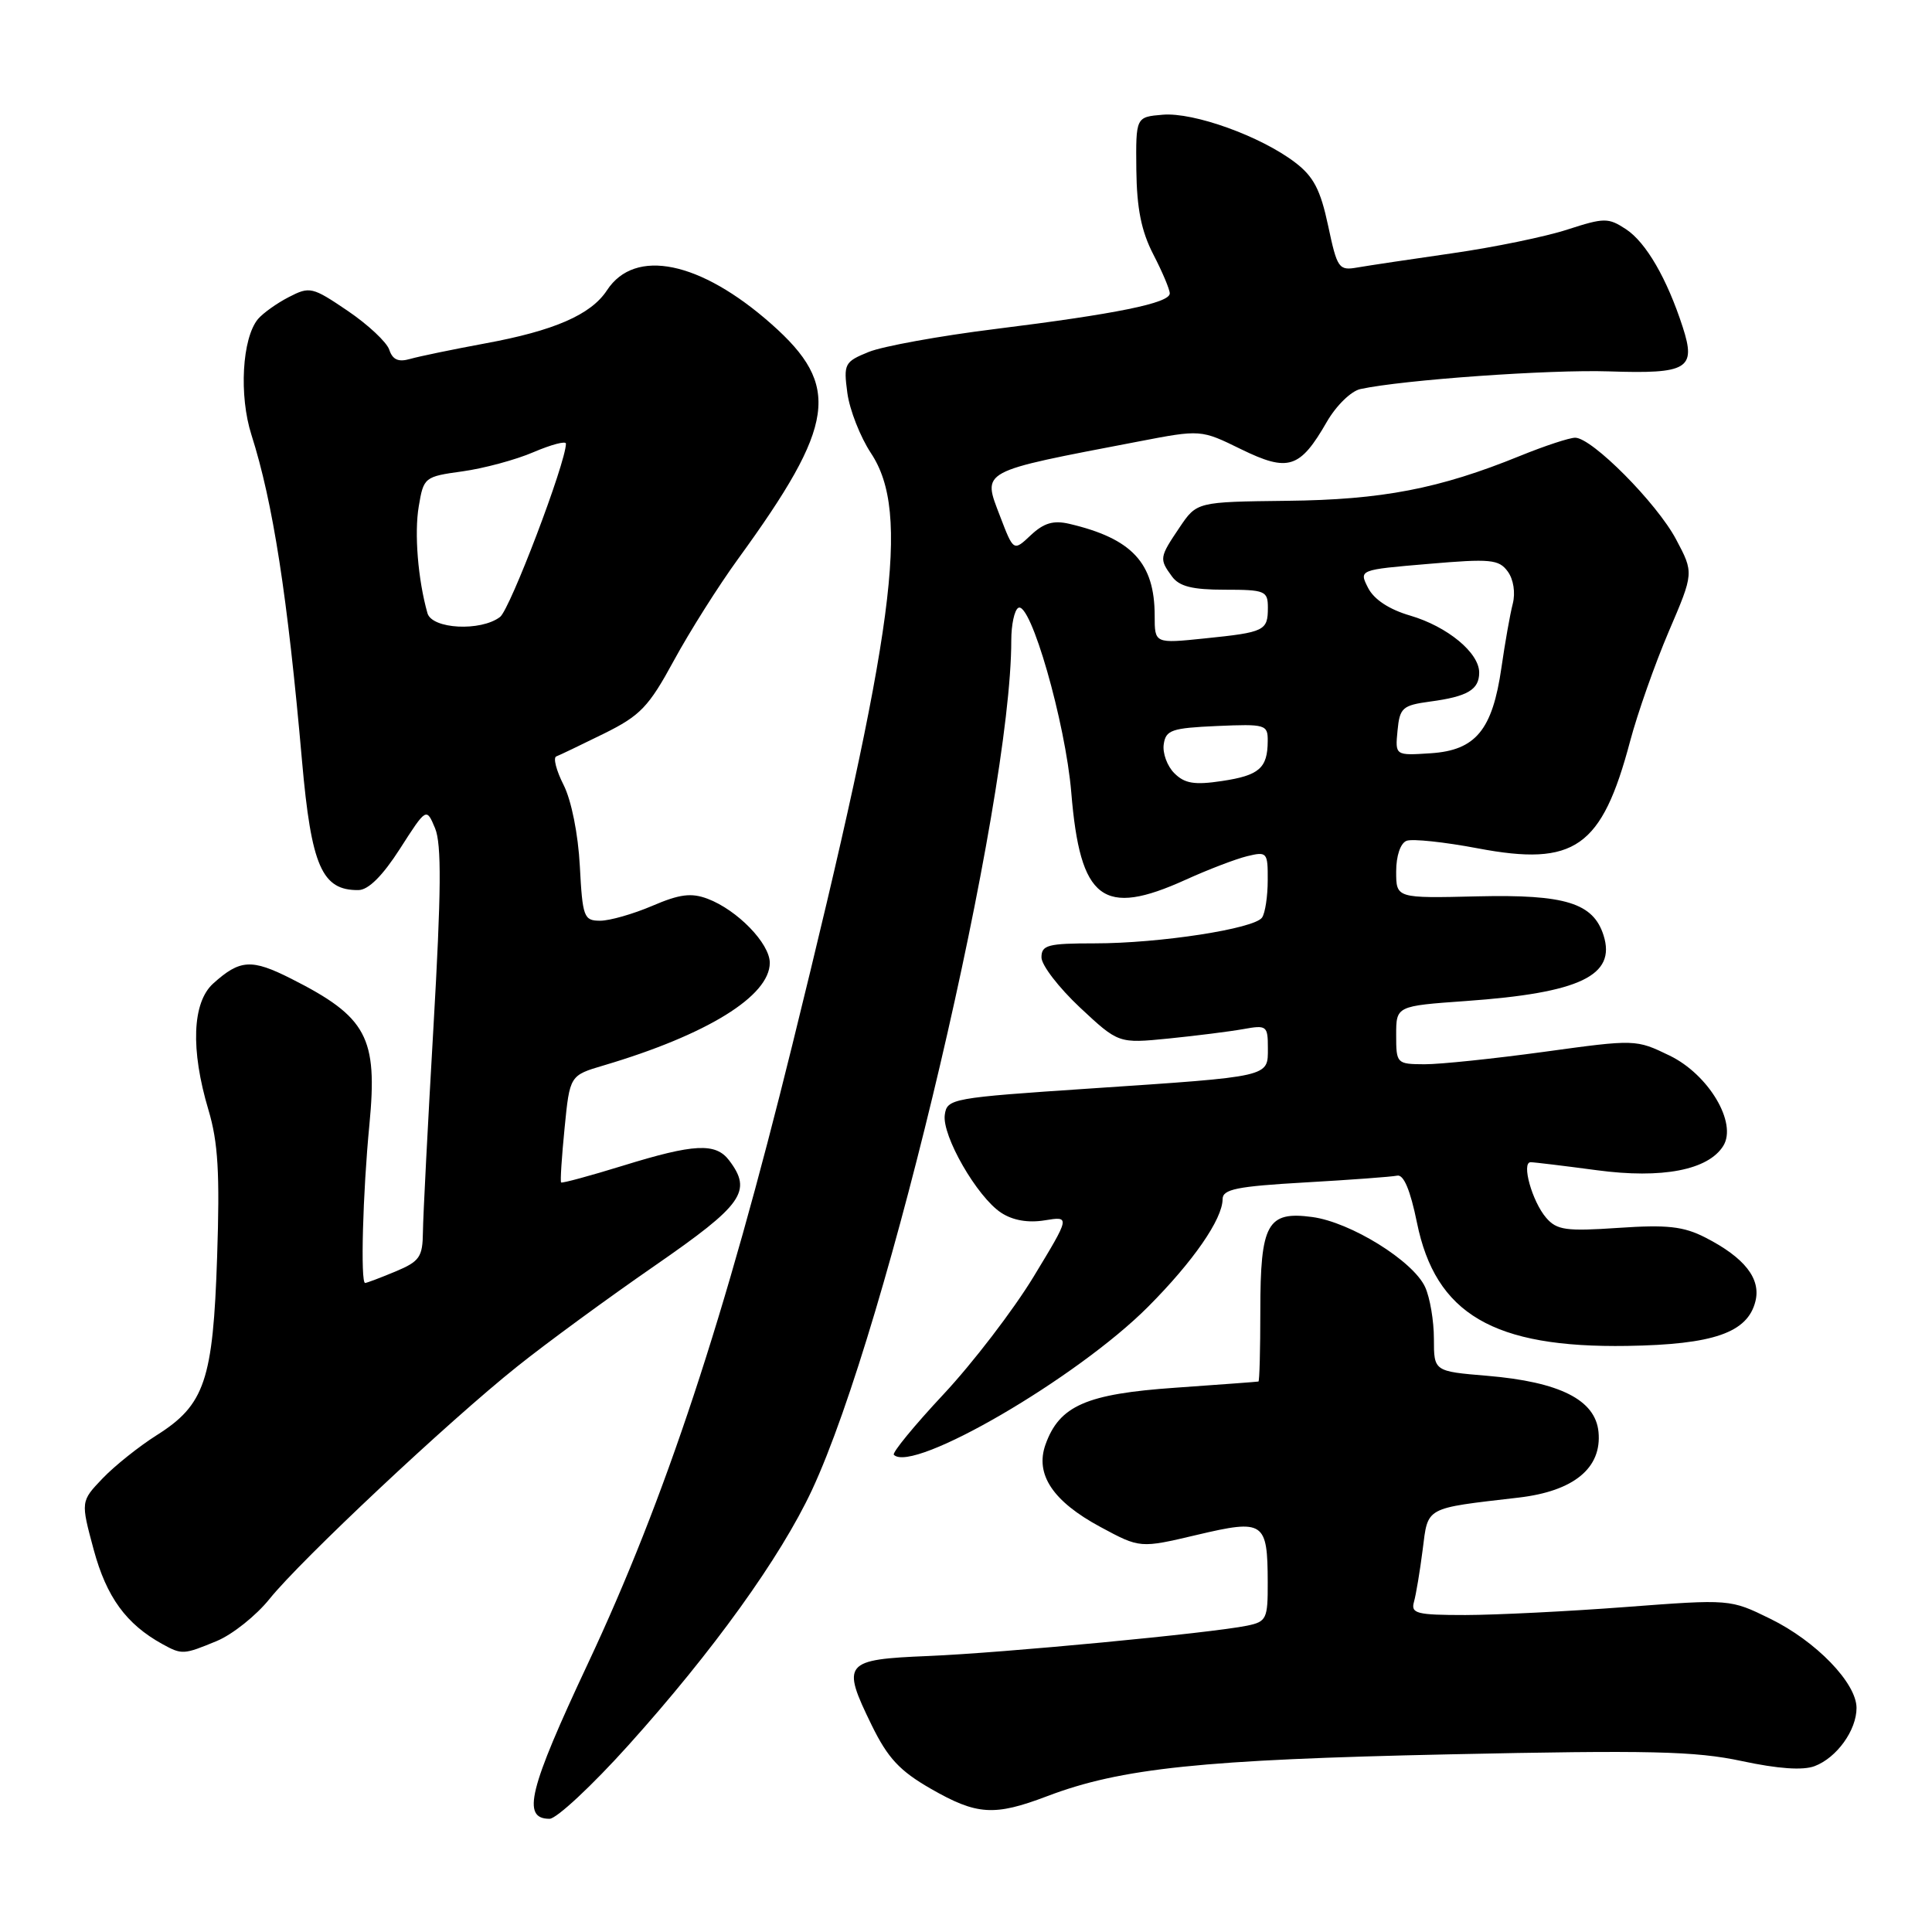 <?xml version="1.0" encoding="UTF-8" standalone="no"?>
<!DOCTYPE svg PUBLIC "-//W3C//DTD SVG 1.1//EN" "http://www.w3.org/Graphics/SVG/1.1/DTD/svg11.dtd" >
<svg xmlns="http://www.w3.org/2000/svg" xmlns:xlink="http://www.w3.org/1999/xlink" version="1.1" viewBox="0 0 256 256">
 <g >
 <path fill="currentColor"
d=" M 83.27 231.25 C 94.48 218.79 103.40 206.40 107.58 197.46 C 117.67 175.86 134.00 106.27 134.00 84.85 C 134.00 82.80 134.41 80.86 134.92 80.55 C 136.53 79.56 141.18 95.73 141.95 105.01 C 143.13 119.30 146.11 121.56 157.13 116.56 C 160.08 115.22 163.74 113.82 165.25 113.45 C 167.89 112.81 168.00 112.93 167.98 116.64 C 167.98 118.76 167.64 120.99 167.23 121.58 C 166.23 123.06 153.66 125.00 145.06 125.00 C 138.84 125.00 138.00 125.22 138.00 126.86 C 138.00 127.89 140.30 130.87 143.10 133.50 C 148.21 138.27 148.21 138.27 154.85 137.61 C 158.51 137.24 162.96 136.68 164.75 136.36 C 167.84 135.80 168.00 135.92 168.00 138.87 C 168.00 142.74 168.53 142.62 144.50 144.23 C 126.10 145.46 125.49 145.57 125.19 147.71 C 124.79 150.48 129.47 158.60 132.65 160.69 C 134.20 161.71 136.23 162.06 138.43 161.70 C 141.82 161.15 141.82 161.15 136.95 169.18 C 134.27 173.59 128.90 180.60 125.02 184.75 C 121.14 188.90 118.18 192.51 118.44 192.77 C 120.94 195.27 142.73 182.59 152.13 173.15 C 158.10 167.16 161.99 161.54 162.00 158.90 C 162.00 157.58 163.85 157.20 172.92 156.68 C 178.92 156.34 184.42 155.93 185.13 155.78 C 185.99 155.59 186.87 157.68 187.75 161.99 C 190.21 174.12 197.89 178.62 215.63 178.34 C 227.04 178.16 231.56 176.59 232.60 172.44 C 233.36 169.43 231.17 166.64 225.95 163.97 C 223.07 162.50 220.90 162.26 214.45 162.70 C 207.52 163.17 206.29 163.00 204.88 161.37 C 203.01 159.20 201.56 154.00 202.82 154.00 C 203.29 154.00 207.24 154.48 211.59 155.06 C 220.24 156.22 226.34 155.04 228.34 151.84 C 230.23 148.81 226.41 142.38 221.23 139.87 C 216.77 137.71 216.70 137.71 204.62 139.37 C 197.96 140.28 190.81 141.03 188.75 141.02 C 185.07 141.00 185.00 140.93 185.00 137.15 C 185.00 133.30 185.00 133.30 194.25 132.64 C 209.35 131.57 214.17 129.27 212.48 123.94 C 211.12 119.65 207.40 118.50 195.81 118.77 C 185.00 119.03 185.00 119.03 185.00 115.48 C 185.00 113.39 185.57 111.72 186.38 111.41 C 187.14 111.12 191.39 111.57 195.82 112.41 C 208.67 114.84 212.25 112.33 216.00 98.21 C 216.98 94.52 219.28 87.99 221.11 83.70 C 224.45 75.91 224.45 75.91 222.09 71.47 C 219.54 66.66 210.94 58.00 208.72 58.00 C 207.96 58.00 204.68 59.08 201.41 60.41 C 190.69 64.77 183.15 66.22 170.54 66.36 C 158.58 66.50 158.58 66.50 156.29 69.90 C 153.62 73.86 153.59 74.06 155.29 76.38 C 156.26 77.71 157.99 78.14 162.29 78.14 C 167.63 78.14 168.00 78.30 168.00 80.51 C 168.00 83.58 167.59 83.78 159.67 84.59 C 153.00 85.28 153.00 85.28 153.00 81.59 C 153.00 74.59 150.00 71.36 141.69 69.41 C 139.59 68.92 138.32 69.29 136.59 70.91 C 134.30 73.07 134.30 73.07 132.52 68.42 C 130.17 62.26 129.59 62.58 150.81 58.51 C 159.12 56.91 159.12 56.91 164.46 59.53 C 170.71 62.58 172.25 62.09 175.81 55.90 C 177.05 53.75 179.03 51.81 180.27 51.55 C 185.90 50.33 205.34 48.95 213.20 49.21 C 223.65 49.56 224.77 48.89 222.97 43.34 C 220.89 36.92 218.11 32.12 215.45 30.37 C 213.10 28.83 212.57 28.84 207.71 30.41 C 204.85 31.35 198.00 32.76 192.50 33.55 C 187.00 34.34 181.32 35.19 179.88 35.44 C 177.39 35.88 177.19 35.59 175.98 29.89 C 174.97 25.14 174.05 23.38 171.60 21.52 C 167.03 18.04 158.19 14.86 154.08 15.20 C 150.50 15.50 150.50 15.50 150.57 22.50 C 150.63 27.62 151.23 30.63 152.82 33.71 C 154.02 36.03 155.00 38.35 155.00 38.88 C 155.00 40.16 147.92 41.60 131.83 43.60 C 124.50 44.51 116.98 45.88 115.12 46.63 C 111.90 47.94 111.76 48.20 112.28 52.08 C 112.58 54.31 113.99 57.90 115.41 60.05 C 120.65 67.96 118.61 83.27 104.97 138.52 C 96.05 174.68 88.13 198.64 77.91 220.41 C 70.06 237.14 69.10 241.00 72.82 241.00 C 73.74 241.00 78.45 236.61 83.27 231.25 Z  M 138.74 238.01 C 148.54 234.28 159.31 233.16 192.00 232.46 C 218.61 231.89 224.63 232.03 230.80 233.35 C 235.61 234.38 238.90 234.61 240.45 234.02 C 243.38 232.91 246.00 229.27 246.00 226.31 C 246.00 223.01 240.62 217.45 234.56 214.49 C 229.26 211.89 229.26 211.89 215.38 212.94 C 207.75 213.52 198.21 213.99 194.18 214.00 C 187.69 214.00 186.92 213.80 187.36 212.25 C 187.63 211.29 188.15 208.18 188.51 205.35 C 189.24 199.60 188.69 199.90 201.22 198.44 C 208.54 197.59 212.27 194.52 211.81 189.74 C 211.40 185.49 206.68 183.11 197.06 182.30 C 190.00 181.71 190.00 181.71 190.00 177.40 C 190.00 175.03 189.48 171.95 188.84 170.55 C 187.26 167.09 178.97 161.94 173.87 161.26 C 167.92 160.46 167.00 162.13 167.00 173.69 C 167.00 178.81 166.89 183.03 166.75 183.06 C 166.61 183.10 161.66 183.46 155.74 183.88 C 143.93 184.70 140.37 186.26 138.53 191.42 C 137.13 195.36 139.51 198.94 145.81 202.33 C 151.06 205.16 151.06 205.16 158.60 203.38 C 167.49 201.28 167.96 201.60 167.98 209.67 C 168.00 214.51 167.82 214.88 165.25 215.41 C 160.50 216.39 132.93 219.02 123.00 219.43 C 111.81 219.89 111.46 220.32 115.50 228.59 C 117.64 232.96 119.21 234.65 123.34 237.02 C 129.44 240.52 131.74 240.67 138.74 238.01 Z  M 28.73 217.44 C 30.80 216.58 33.95 214.07 35.72 211.86 C 39.88 206.69 59.47 188.29 68.53 181.07 C 72.39 177.98 80.60 171.97 86.78 167.70 C 98.47 159.61 99.72 157.85 96.61 153.75 C 94.82 151.40 91.98 151.54 82.54 154.46 C 78.16 155.81 74.48 156.81 74.35 156.68 C 74.22 156.56 74.43 153.31 74.81 149.48 C 75.50 142.50 75.50 142.50 80.00 141.17 C 93.67 137.12 102.00 131.98 102.00 127.58 C 102.00 125.01 97.70 120.58 93.76 119.09 C 91.60 118.28 90.06 118.47 86.43 120.03 C 83.90 121.11 80.80 122.00 79.53 122.00 C 77.36 122.00 77.19 121.54 76.83 114.75 C 76.61 110.53 75.71 106.04 74.68 104.01 C 73.71 102.10 73.27 100.39 73.71 100.23 C 74.14 100.07 76.97 98.71 80.00 97.22 C 84.85 94.82 85.95 93.68 89.29 87.53 C 91.37 83.70 95.21 77.62 97.82 74.03 C 110.75 56.23 111.48 51.13 102.22 42.94 C 92.79 34.59 84.13 32.81 80.43 38.46 C 78.31 41.70 73.42 43.83 64.25 45.51 C 59.99 46.30 55.53 47.22 54.35 47.56 C 52.79 48.01 52.02 47.67 51.58 46.34 C 51.24 45.33 48.76 43.01 46.06 41.18 C 41.38 38.01 41.04 37.93 38.26 39.37 C 36.66 40.19 34.83 41.51 34.18 42.28 C 32.08 44.82 31.65 52.41 33.32 57.63 C 36.17 66.57 38.10 78.97 40.02 100.84 C 41.25 114.78 42.66 118.00 47.50 117.94 C 48.81 117.93 50.70 116.05 53.00 112.46 C 56.50 107.00 56.50 107.00 57.65 109.75 C 58.52 111.84 58.47 118.15 57.44 136.00 C 56.69 148.93 56.06 161.18 56.04 163.24 C 56.00 166.57 55.61 167.14 52.38 168.49 C 50.39 169.32 48.59 170.00 48.38 170.00 C 47.75 170.00 48.07 158.04 48.95 149.00 C 50.06 137.43 48.63 134.76 38.58 129.68 C 33.33 127.03 31.80 127.12 28.25 130.32 C 25.47 132.83 25.23 139.07 27.62 147.07 C 28.90 151.36 29.14 155.45 28.77 166.53 C 28.23 182.91 27.13 186.16 20.75 190.18 C 18.41 191.66 15.19 194.23 13.59 195.90 C 10.69 198.94 10.69 198.94 12.42 205.36 C 14.12 211.63 16.72 215.20 21.50 217.84 C 24.12 219.28 24.31 219.27 28.73 217.44 Z  M 155.61 102.46 C 154.66 101.52 154.03 99.79 154.20 98.63 C 154.47 96.73 155.24 96.47 161.25 96.20 C 167.71 95.92 168.00 96.01 167.98 98.20 C 167.96 101.79 166.85 102.75 161.91 103.49 C 158.27 104.04 156.97 103.82 155.61 102.46 Z  M 185.18 96.81 C 185.47 93.78 185.83 93.46 189.50 92.96 C 194.45 92.30 196.00 91.39 196.00 89.12 C 196.00 86.49 191.79 83.02 186.86 81.57 C 184.07 80.76 182.06 79.43 181.28 77.90 C 180.06 75.50 180.06 75.50 189.27 74.72 C 197.50 74.01 198.61 74.12 199.78 75.72 C 200.55 76.76 200.82 78.54 200.45 80.00 C 200.09 81.38 199.42 85.18 198.95 88.45 C 197.76 96.73 195.54 99.42 189.58 99.81 C 184.86 100.12 184.86 100.12 185.18 96.81 Z  M 56.64 81.25 C 55.38 76.80 54.88 70.65 55.49 67.08 C 56.13 63.25 56.25 63.15 61.27 62.46 C 64.09 62.07 68.34 60.93 70.70 59.91 C 73.07 58.90 75.00 58.39 74.99 58.79 C 74.97 61.34 67.59 80.73 66.26 81.75 C 63.70 83.70 57.24 83.36 56.64 81.25 Z "/>
</g>
</svg>